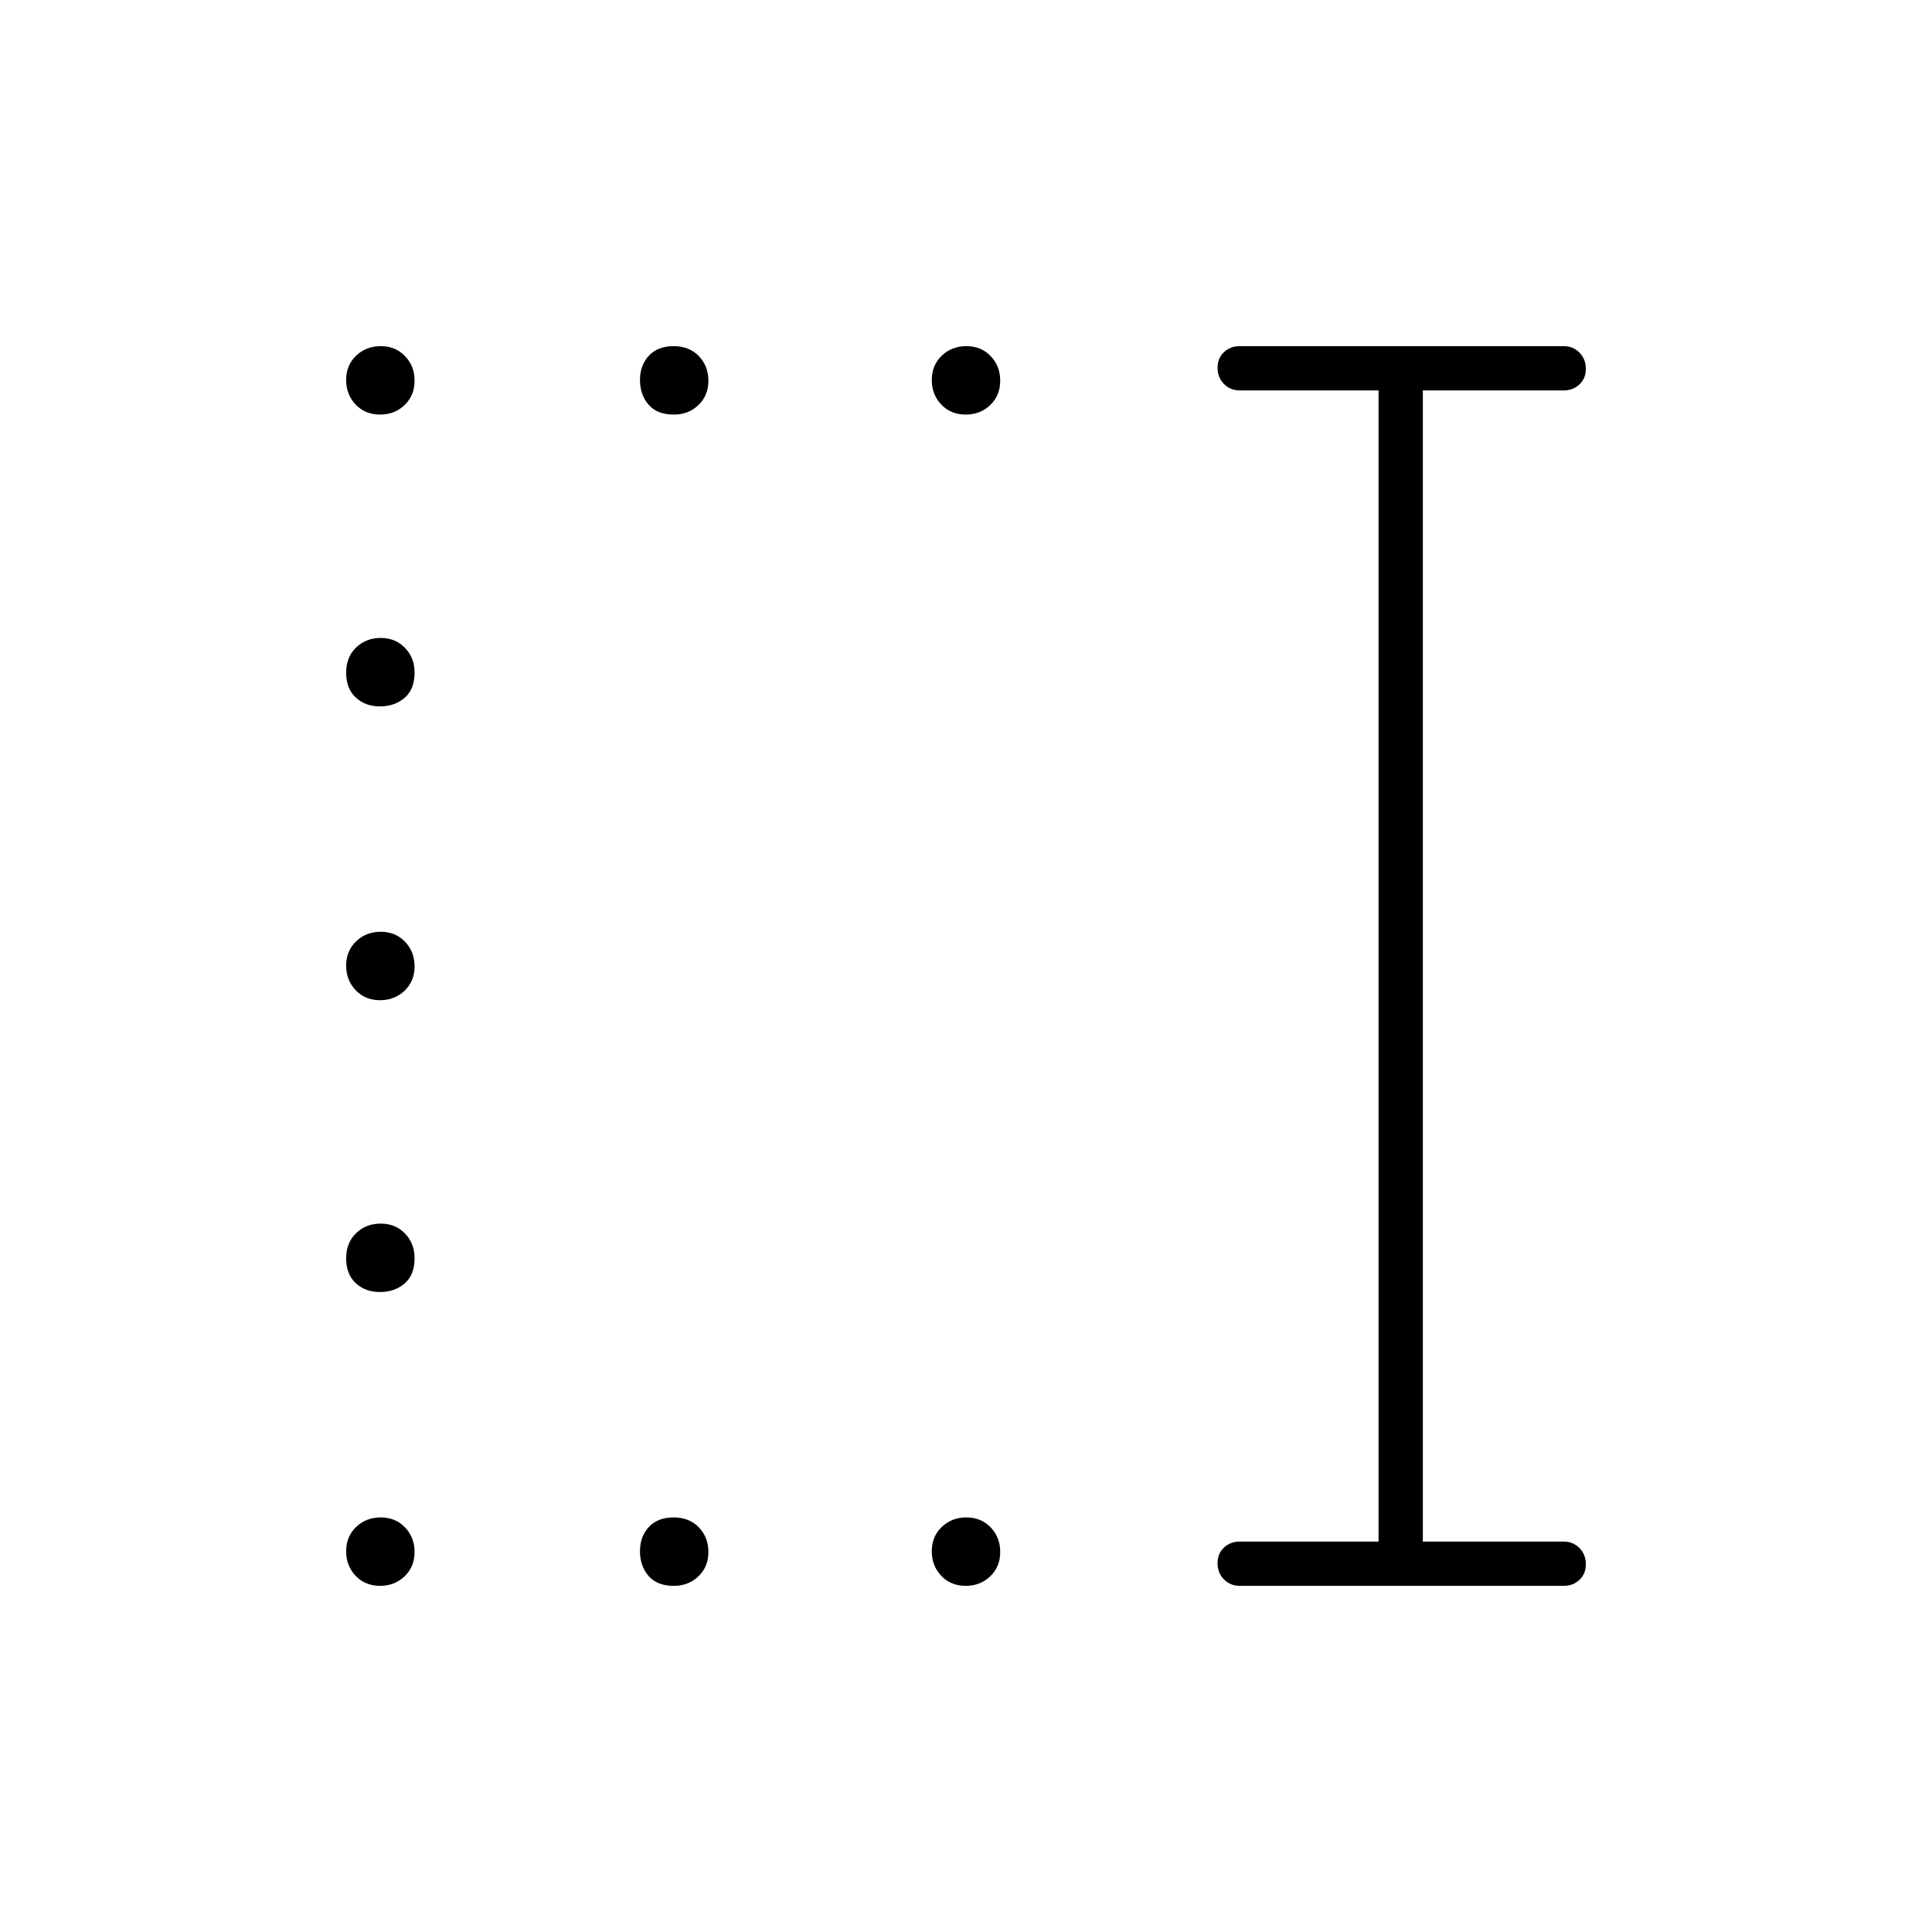 <svg xmlns="http://www.w3.org/2000/svg" height="48" viewBox="0 -960 960 960" width="48"><path d="M479.81-172q-7.31 0-12.06-4.94-4.75-4.95-4.75-12.25 0-7.31 4.94-12.06 4.95-4.75 12.25-4.75 7.31 0 12.06 4.94 4.75 4.95 4.75 12.25 0 7.31-4.94 12.06-4.95 4.75-12.25 4.75Zm-144.99 0q-8.32 0-12.57-4.94-4.25-4.95-4.25-12.25 0-7.31 4.43-12.06 4.42-4.75 12.25-4.75 7.82 0 12.57 4.94 4.75 4.95 4.75 12.25 0 7.31-4.94 12.06-4.94 4.75-12.24 4.75Zm-146.01 0q-7.31 0-12.06-4.94-4.75-4.95-4.75-12.25 0-7.31 4.94-12.06 4.95-4.75 12.25-4.75 7.31 0 12.06 4.94 4.75 4.95 4.75 12.25 0 7.31-4.94 12.06-4.95 4.75-12.25 4.75Zm0-146q-7.31 0-12.06-4.43-4.75-4.42-4.75-12.25 0-7.82 4.94-12.57 4.95-4.75 12.25-4.75 7.31 0 12.06 4.94 4.75 4.94 4.75 12.24 0 8.32-4.94 12.57-4.95 4.25-12.25 4.25Zm0-145q-7.31 0-12.06-4.94-4.75-4.95-4.75-12.25 0-7.31 4.94-12.06 4.95-4.75 12.25-4.75 7.31 0 12.06 4.94 4.75 4.95 4.75 12.25 0 7.31-4.94 12.06-4.95 4.75-12.25 4.75Zm0-146q-7.31 0-12.06-4.43-4.75-4.42-4.75-12.25 0-7.82 4.94-12.57 4.95-4.75 12.25-4.75 7.31 0 12.06 4.94 4.75 4.94 4.75 12.24 0 8.32-4.94 12.57-4.95 4.25-12.25 4.25Zm291-145q-7.31 0-12.06-4.94-4.75-4.95-4.75-12.25 0-7.31 4.94-12.06 4.95-4.75 12.25-4.75 7.31 0 12.06 4.94 4.75 4.95 4.75 12.25 0 7.31-4.94 12.06-4.95 4.75-12.25 4.75Zm-144.99 0q-8.32 0-12.57-4.94-4.25-4.95-4.25-12.25 0-7.31 4.43-12.06 4.42-4.75 12.25-4.75 7.82 0 12.57 4.94 4.75 4.95 4.75 12.25 0 7.31-4.94 12.06-4.94 4.75-12.24 4.75Zm-146.01 0q-7.31 0-12.06-4.94-4.75-4.95-4.75-12.25 0-7.31 4.94-12.06 4.95-4.75 12.25-4.75 7.31 0 12.06 4.94 4.75 4.95 4.75 12.25 0 7.31-4.94 12.06-4.95 4.75-12.25 4.75ZM616-172q-4.67 0-7.84-3.23-3.16-3.23-3.16-8t3.16-7.77q3.17-3 7.84-3h69v-572h-69q-4.67 0-7.84-3.23-3.16-3.23-3.16-8t3.16-7.77q3.17-3 7.84-3h161q4.67 0 7.84 3.23 3.16 3.23 3.16 8t-3.16 7.77q-3.17 3-7.84 3h-70v572h70q4.67 0 7.84 3.23 3.16 3.23 3.16 8t-3.16 7.77q-3.17 3-7.84 3H616Z"/></svg>